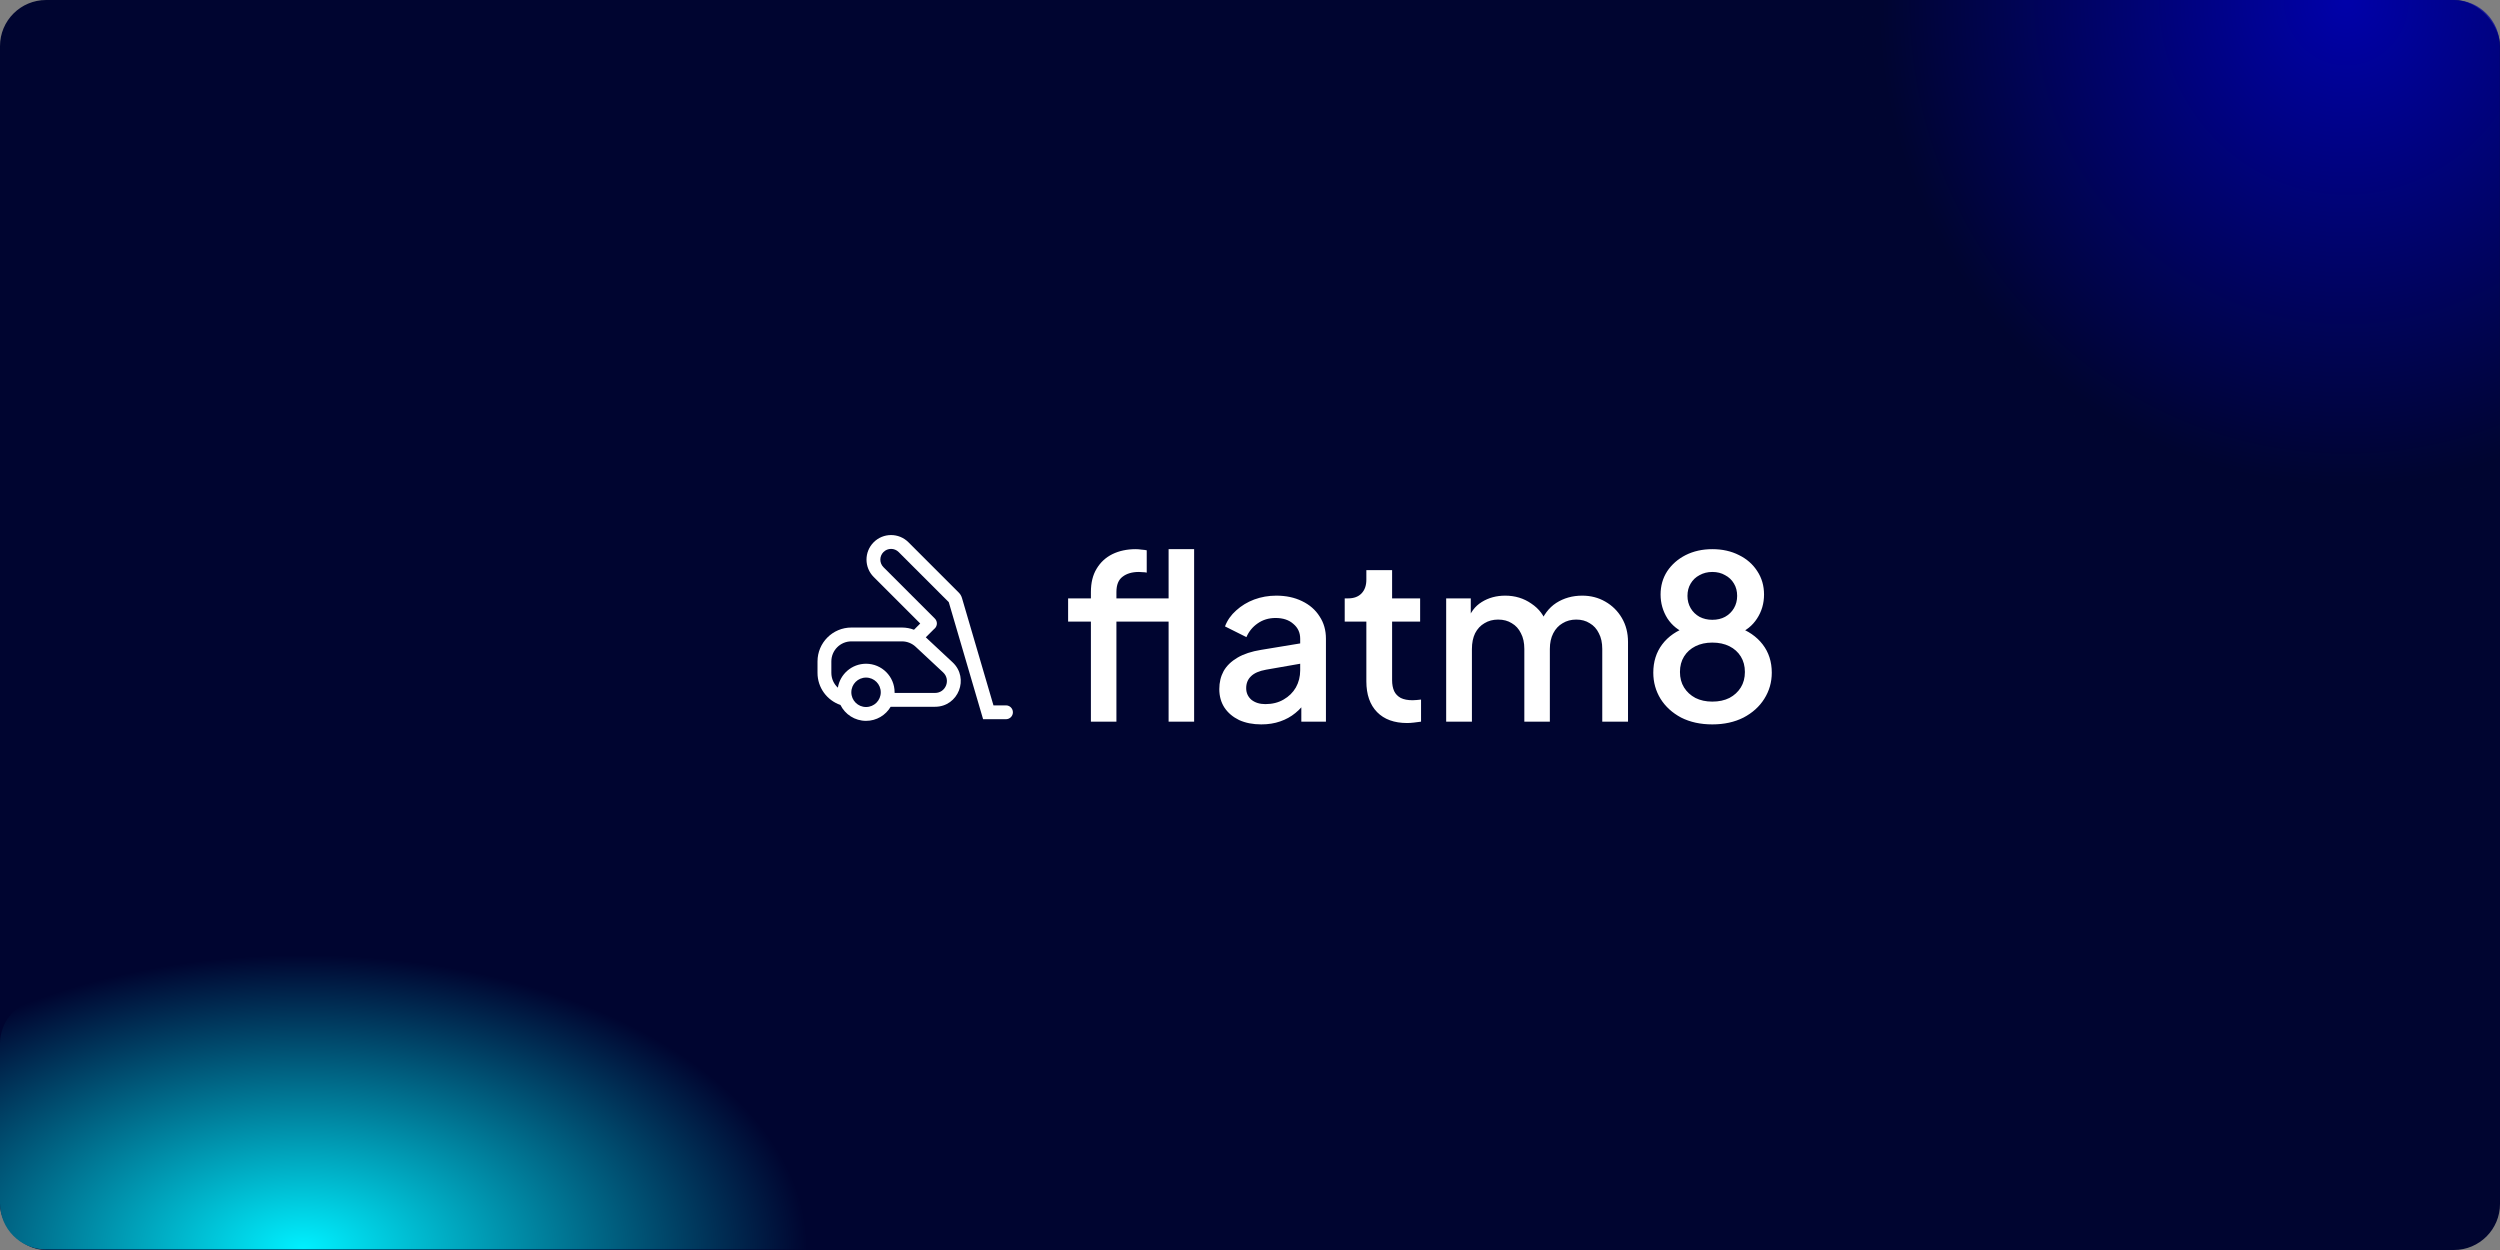 <svg width="474" height="237" viewBox="0 0 474 237" fill="none" xmlns="http://www.w3.org/2000/svg">
<rect x="0" y="0" width="474" height="237" fill="#808080" stroke="none"/>
<rect width="474" height="237" rx="8.745" fill="#000530"/>
<path fill-rule="evenodd" clip-rule="evenodd" d="M473.978 8.745C473.978 3.915 470.063 0 465.233 0H353.049C353.022 0 353 0.022 353 0.049V0.049C353 52.668 394.186 95.325 444.991 95.325C452.939 95.325 460.652 94.281 468.009 92.318C471.617 91.355 473.978 87.99 473.978 84.256V8.745Z" fill="url(#paint0_radial_648_180)" fill-opacity="0.75"/>
<path d="M206.835 136.827V117.86H202.514V113.453H206.835V112.244C206.835 110.487 207.195 109.018 207.915 107.837C208.635 106.627 209.628 105.706 210.896 105.072C212.192 104.438 213.675 104.121 215.346 104.121C215.662 104.121 216.022 104.15 216.426 104.208C216.829 104.237 217.16 104.28 217.419 104.337V108.571C217.189 108.514 216.93 108.485 216.642 108.485C216.354 108.456 216.123 108.442 215.95 108.442C214.654 108.442 213.617 108.744 212.84 109.349C212.062 109.925 211.673 110.89 211.673 112.244V113.453H222.863V117.86H211.673V136.827H206.835ZM221.567 136.827V104.121H226.406V136.827H221.567ZM239.129 137.345C237.544 137.345 236.148 137.071 234.938 136.524C233.757 135.948 232.835 135.17 232.173 134.191C231.51 133.183 231.179 132.002 231.179 130.648C231.179 129.381 231.453 128.243 232 127.235C232.576 126.227 233.454 125.378 234.635 124.686C235.816 123.995 237.3 123.505 239.085 123.217L247.208 121.878V125.723L240.036 126.976C238.74 127.207 237.789 127.624 237.184 128.229C236.58 128.805 236.277 129.554 236.277 130.476C236.277 131.368 236.608 132.103 237.271 132.679C237.962 133.226 238.841 133.5 239.906 133.5C241.231 133.5 242.383 133.212 243.363 132.636C244.371 132.06 245.148 131.296 245.696 130.346C246.243 129.367 246.516 128.287 246.516 127.106V121.1C246.516 119.948 246.084 119.012 245.22 118.292C244.385 117.543 243.262 117.169 241.85 117.169C240.554 117.169 239.417 117.515 238.437 118.206C237.487 118.868 236.781 119.732 236.32 120.798L232.259 118.767C232.691 117.615 233.397 116.607 234.376 115.743C235.355 114.85 236.493 114.159 237.789 113.669C239.114 113.18 240.511 112.935 241.98 112.935C243.823 112.935 245.451 113.281 246.862 113.972C248.302 114.663 249.411 115.628 250.189 116.866C250.995 118.076 251.398 119.487 251.398 121.1V136.827H246.732V132.593L247.726 132.722C247.179 133.673 246.473 134.494 245.609 135.185C244.774 135.876 243.809 136.409 242.714 136.783C241.649 137.158 240.453 137.345 239.129 137.345ZM266.794 137.086C264.346 137.086 262.445 136.395 261.092 135.012C259.738 133.629 259.061 131.685 259.061 129.179V117.86H254.957V113.453H255.605C256.699 113.453 257.549 113.137 258.154 112.503C258.759 111.869 259.061 111.005 259.061 109.911V108.096H263.943V113.453H269.257V117.86H263.943V128.963C263.943 129.77 264.073 130.461 264.332 131.037C264.591 131.584 265.009 132.017 265.585 132.333C266.161 132.621 266.91 132.765 267.831 132.765C268.062 132.765 268.321 132.751 268.609 132.722C268.897 132.693 269.171 132.665 269.43 132.636V136.827C269.027 136.884 268.58 136.942 268.091 136.999C267.601 137.057 267.169 137.086 266.794 137.086ZM274.194 136.827V113.453H278.86V118.508L278.255 117.731C278.745 116.146 279.638 114.951 280.934 114.145C282.23 113.338 283.713 112.935 285.384 112.935C287.256 112.935 288.912 113.439 290.352 114.447C291.821 115.426 292.8 116.737 293.29 118.379L291.908 118.508C292.599 116.636 293.65 115.239 295.061 114.317C296.502 113.396 298.143 112.935 299.987 112.935C301.6 112.935 303.054 113.309 304.35 114.058C305.675 114.807 306.726 115.844 307.504 117.169C308.282 118.494 308.671 120.006 308.671 121.705V136.827H303.789V123.045C303.789 121.864 303.573 120.87 303.14 120.064C302.737 119.228 302.161 118.595 301.412 118.163C300.692 117.702 299.843 117.471 298.863 117.471C297.884 117.471 297.02 117.702 296.271 118.163C295.522 118.595 294.932 119.228 294.5 120.064C294.068 120.899 293.852 121.892 293.852 123.045V136.827H289.013V123.045C289.013 121.864 288.797 120.87 288.365 120.064C287.962 119.228 287.386 118.595 286.637 118.163C285.917 117.702 285.053 117.471 284.044 117.471C283.065 117.471 282.201 117.702 281.452 118.163C280.703 118.595 280.113 119.228 279.681 120.064C279.278 120.899 279.076 121.892 279.076 123.045V136.827H274.194ZM324.654 137.345C322.407 137.345 320.434 136.913 318.735 136.049C317.064 135.156 315.768 133.975 314.846 132.506C313.925 131.008 313.464 129.352 313.464 127.538C313.464 125.464 314.025 123.678 315.149 122.181C316.301 120.654 317.914 119.545 319.988 118.854L319.772 120.15C318.245 119.574 317.035 118.609 316.142 117.255C315.278 115.873 314.846 114.361 314.846 112.719C314.846 111.077 315.264 109.608 316.099 108.312C316.963 107.016 318.13 105.994 319.599 105.245C321.096 104.496 322.781 104.121 324.654 104.121C326.554 104.121 328.239 104.496 329.708 105.245C331.177 105.965 332.329 106.973 333.165 108.269C334.029 109.565 334.461 111.048 334.461 112.719C334.461 114.418 334.014 115.945 333.121 117.298C332.257 118.623 331.076 119.574 329.579 120.15L329.363 118.854C331.436 119.574 333.049 120.683 334.202 122.181C335.354 123.678 335.93 125.464 335.93 127.538C335.93 129.352 335.454 131.008 334.504 132.506C333.582 133.975 332.272 135.156 330.572 136.049C328.873 136.913 326.9 137.345 324.654 137.345ZM324.654 133.025C325.892 133.025 326.972 132.794 327.894 132.333C328.815 131.844 329.536 131.181 330.054 130.346C330.572 129.511 330.832 128.531 330.832 127.408C330.832 126.285 330.572 125.306 330.054 124.47C329.536 123.635 328.815 122.987 327.894 122.526C326.972 122.065 325.892 121.835 324.654 121.835C323.444 121.835 322.378 122.065 321.456 122.526C320.535 122.987 319.815 123.635 319.296 124.47C318.778 125.306 318.519 126.285 318.519 127.408C318.519 128.531 318.778 129.511 319.296 130.346C319.815 131.181 320.535 131.844 321.456 132.333C322.378 132.794 323.444 133.025 324.654 133.025ZM324.654 117.515C325.575 117.515 326.382 117.327 327.073 116.953C327.793 116.55 328.355 116.002 328.758 115.311C329.161 114.62 329.363 113.842 329.363 112.978C329.363 112.085 329.161 111.308 328.758 110.645C328.355 109.954 327.793 109.421 327.073 109.047C326.382 108.643 325.575 108.442 324.654 108.442C323.761 108.442 322.954 108.643 322.234 109.047C321.514 109.421 320.952 109.954 320.549 110.645C320.146 111.308 319.944 112.085 319.944 112.978C319.944 113.842 320.146 114.62 320.549 115.311C320.952 116.002 321.514 116.55 322.234 116.953C322.954 117.327 323.761 117.515 324.654 117.515Z" fill="white"/>
<path fill-rule="evenodd" clip-rule="evenodd" d="M0 228.156C0 232.986 3.915 236.902 8.745 236.902H152.937C152.996 236.902 153.044 236.854 153.044 236.795V236.795C153.044 205.996 110.255 181.03 57.472 181.03C38.213 181.03 20.284 184.353 5.279 190.072C2.038 191.307 0 194.474 0 197.943V228.156Z" fill="url(#paint1_radial_648_180)"/>
<path fill-rule="evenodd" clip-rule="evenodd" d="M170.382 104.666C169.589 103.872 168.302 103.872 167.508 104.666C166.714 105.459 166.714 106.746 167.508 107.54L177.249 117.281C177.761 117.794 177.761 118.624 177.249 119.136C177.205 119.181 177.158 119.221 177.11 119.257C177.1 119.268 177.09 119.279 177.079 119.289L175.532 120.836L180.605 125.568C183.84 128.585 181.706 134.004 177.282 134.004H168.871C167.929 135.602 166.191 136.674 164.203 136.674C162.075 136.674 160.234 135.447 159.349 133.661C156.819 132.797 155 130.4 155 127.578V125.407C155 121.857 157.877 118.98 161.427 118.98H171.01C171.797 118.98 172.57 119.125 173.294 119.4L174.475 118.218L165.653 109.395C163.834 107.577 163.834 104.629 165.653 102.81C167.471 100.992 170.419 100.992 172.238 102.81L181.783 112.356C182.067 112.64 182.275 112.99 182.388 113.375L188.36 133.738H190.735C191.459 133.738 192.047 134.325 192.047 135.05C192.047 135.774 191.459 136.362 190.735 136.362H187.378H186.396L186.119 135.419L179.887 114.17L170.382 104.666ZM158.859 130.383C159.278 127.81 161.511 125.845 164.203 125.845C167.193 125.845 169.617 128.269 169.617 131.26C169.617 131.3 169.617 131.34 169.616 131.381H177.282C179.324 131.381 180.309 128.879 178.816 127.487L173.604 122.625C172.9 121.969 171.973 121.604 171.01 121.604H161.427C159.326 121.604 157.624 123.306 157.624 125.407V127.578C157.624 128.688 158.1 129.688 158.859 130.383ZM166.993 131.26C166.993 132.801 165.744 134.05 164.203 134.05C162.661 134.05 161.412 132.801 161.412 131.26C161.412 129.718 162.661 128.469 164.203 128.469C165.744 128.469 166.993 129.718 166.993 131.26Z" fill="white"/>
<defs>
<radialGradient id="paint0_radial_648_180" cx="0" cy="0" r="1" gradientUnits="userSpaceOnUse" gradientTransform="translate(444.991 0.049) rotate(-179.959) scale(89.057 92.237)">
<stop stop-color="#0000D2"/>
<stop offset="1" stop-color="#000530"/>
</radialGradient>
<radialGradient id="paint1_radial_648_180" cx="0" cy="0" r="1" gradientUnits="userSpaceOnUse" gradientTransform="translate(57.472 236.795) rotate(90) scale(55.765 95.572)">
<stop stop-color="#00F0FF"/>
<stop offset="1" stop-color="#000530"/>
</radialGradient>
</defs>
</svg>
